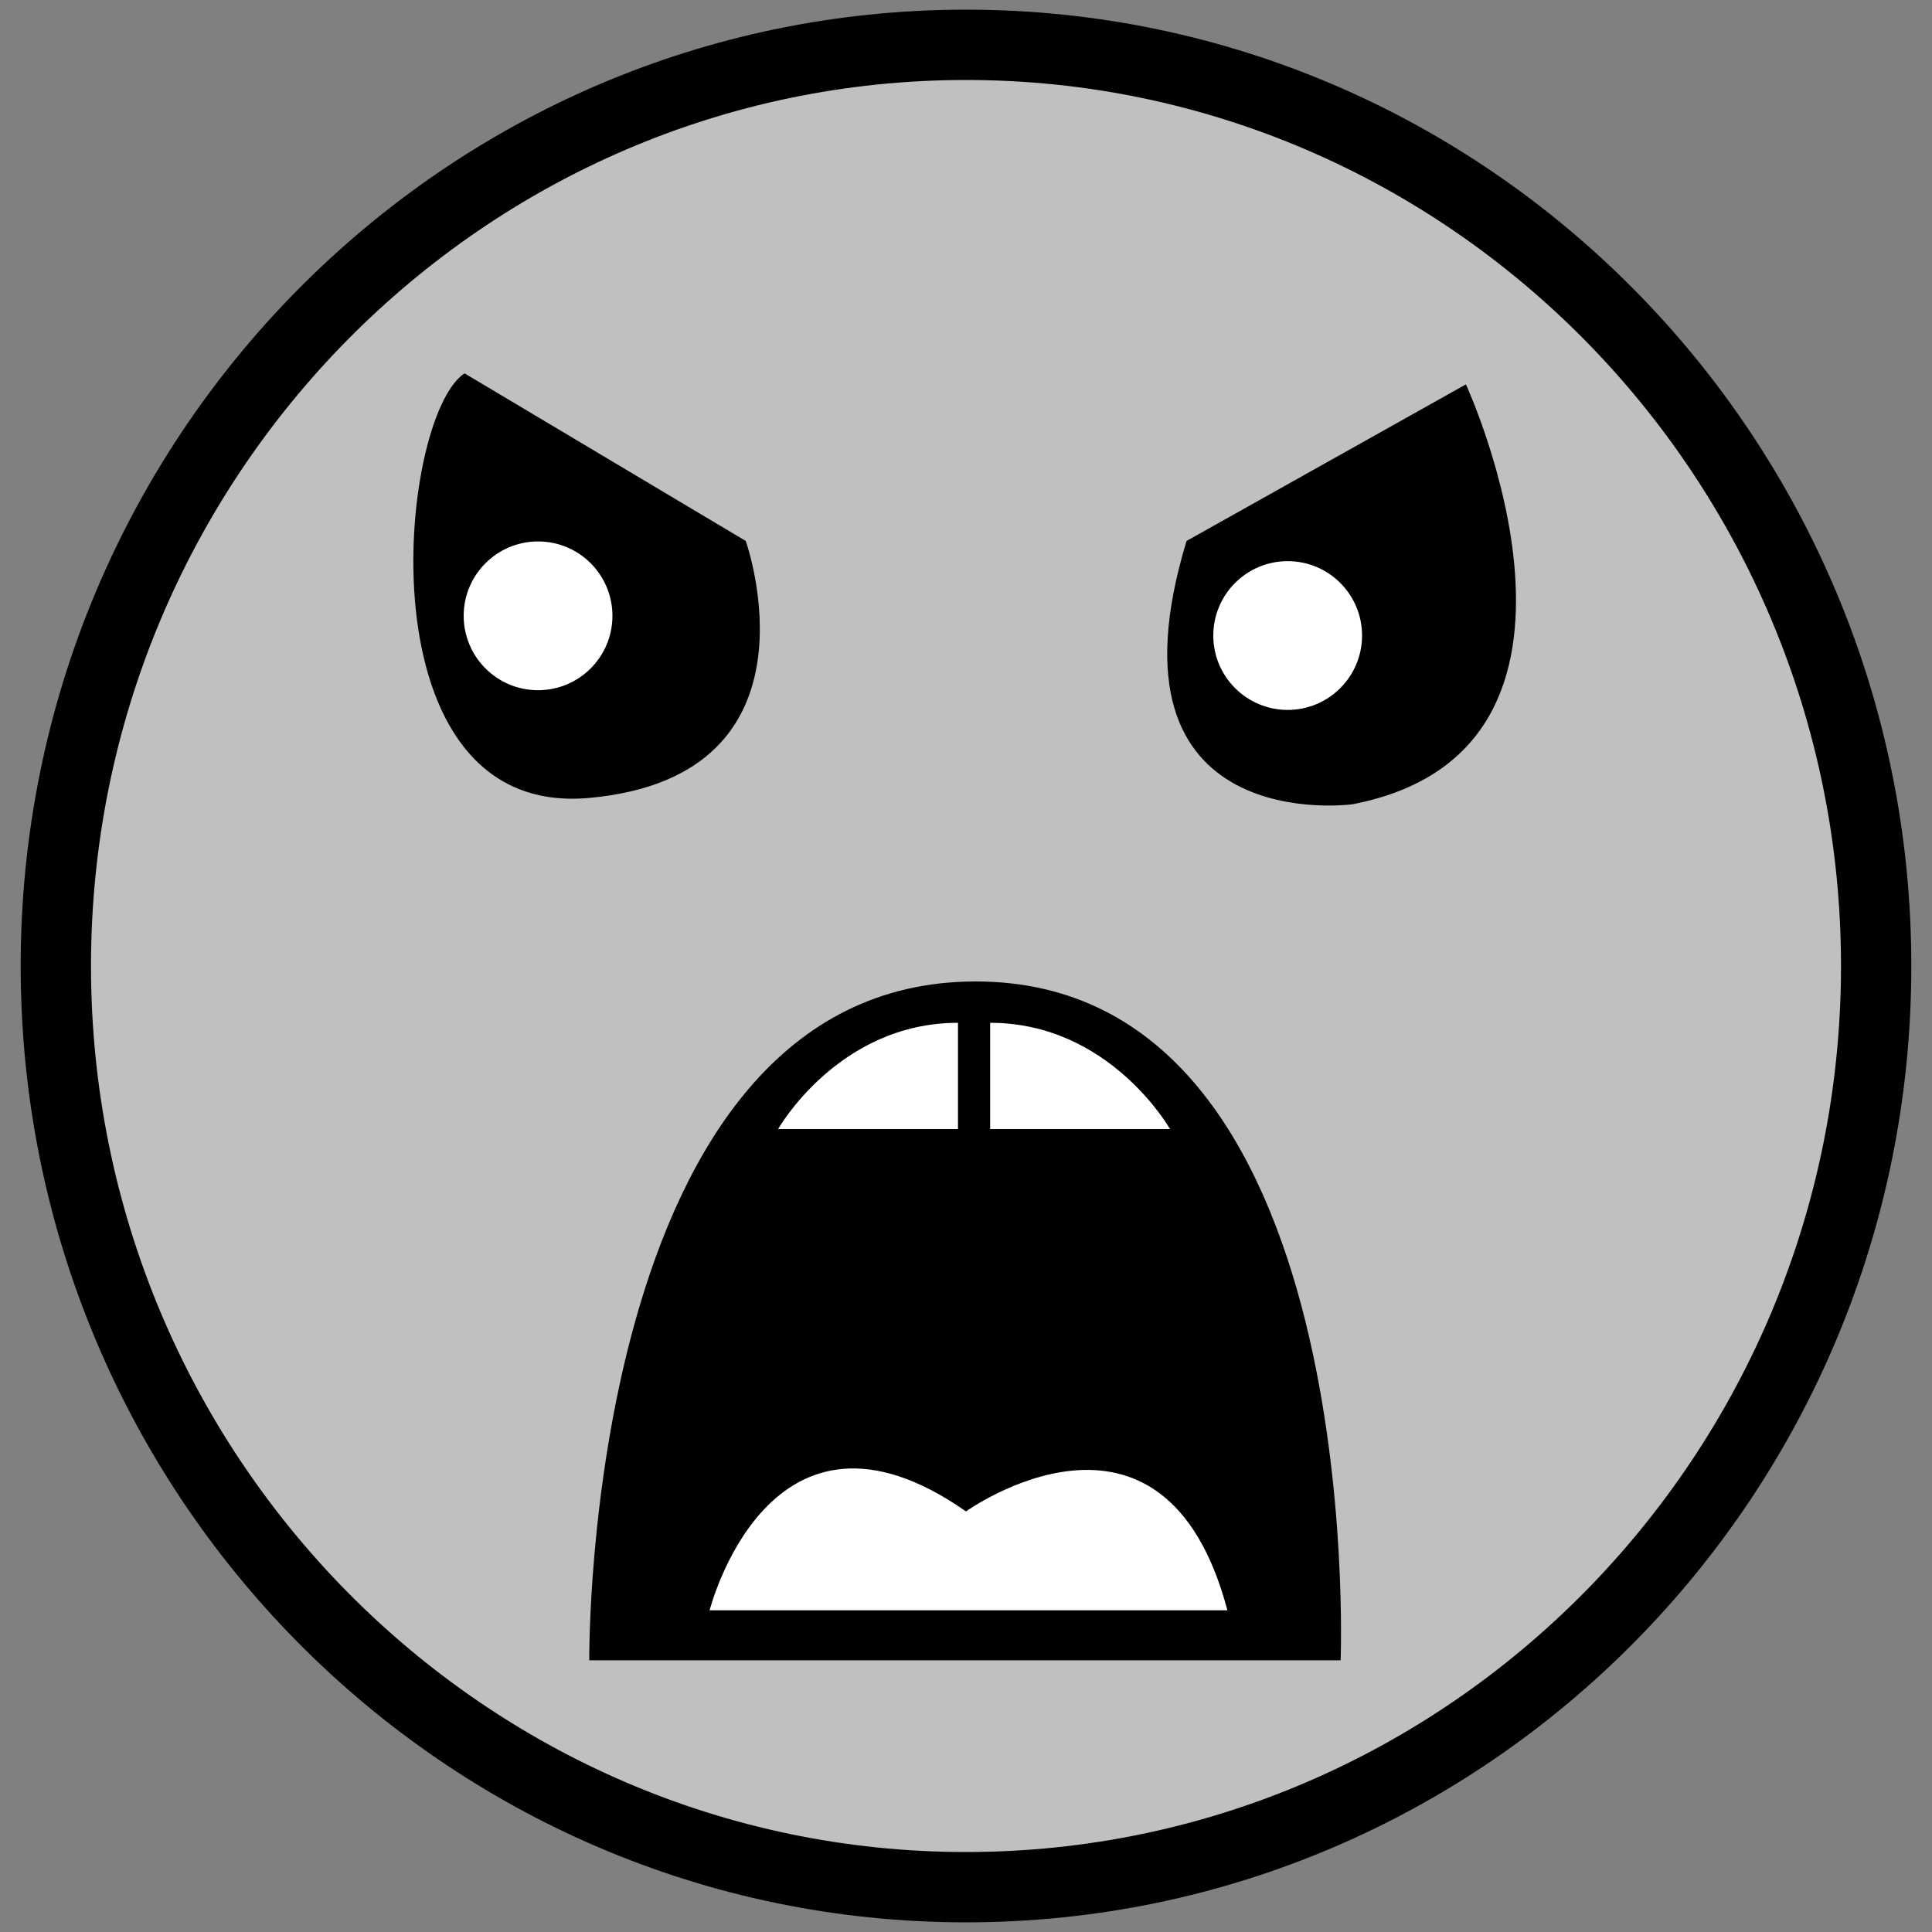 <svg id="2366cf9d-a328-442a-8bdf-3e304ccfd530" data-name="Faces" xmlns="http://www.w3.org/2000/svg" viewBox="0 0 200 200">
  <rect x="0" y="0" width="200" height="200" fill="#808080" stroke="none"/>
  <title>face</title>
  <g>
    <path d="M100,195.36c-52,0-94.22-42.78-94.22-95.36S48,4.64,100,4.64,194.22,47.42,194.22,100,152,195.36,100,195.36Z" style="fill: #fff; fill-opacity: 0.5;"/>
    <path d="M100,8.28c49.95,0,90.58,41.14,90.58,91.72S149.95,191.72,100,191.72,9.42,150.57,9.42,100,50.05,8.28,100,8.28M100,1C46,1,2.14,45.32,2.14,100S46,199,100,199s97.86-44.32,97.86-99S154,1,100,1h0Z"/>
  </g>
  <path d="M61,171.87S60.38,101.6,101,101.6s37.78,70.27,37.78,70.27H61Z"/>
  <path d="M80.55,116.88s6.22-11,18.62-11v11H80.55Z" style="fill: #fff"/>
  <path d="M121.12,116.88s-6.22-11-18.62-11v11h18.62Z" style="fill: #fff"/>
  <path d="M73.46,166.7s6.19-24.47,26.54-10.24c0,0,20.46-14.68,27.06,10.24H73.46Z" style="fill: #fff"/>
  <path d="M48.09,38.65L77.2,56S85.85,80.33,61,82.6C37.23,84.78,41.19,43.14,48.09,38.65Z"/>
  <path d="M122.83,56l28.92-16.21s17.44,37.74-11.65,43.45C140.1,83.28,113.45,86.91,122.83,56Z"/>
  <circle cx="55.7" cy="63.75" r="7.7" style="fill: #fff"/>
  <circle cx="133.3" cy="65.79" r="7.7" style="fill: #fff"/>
</svg>
